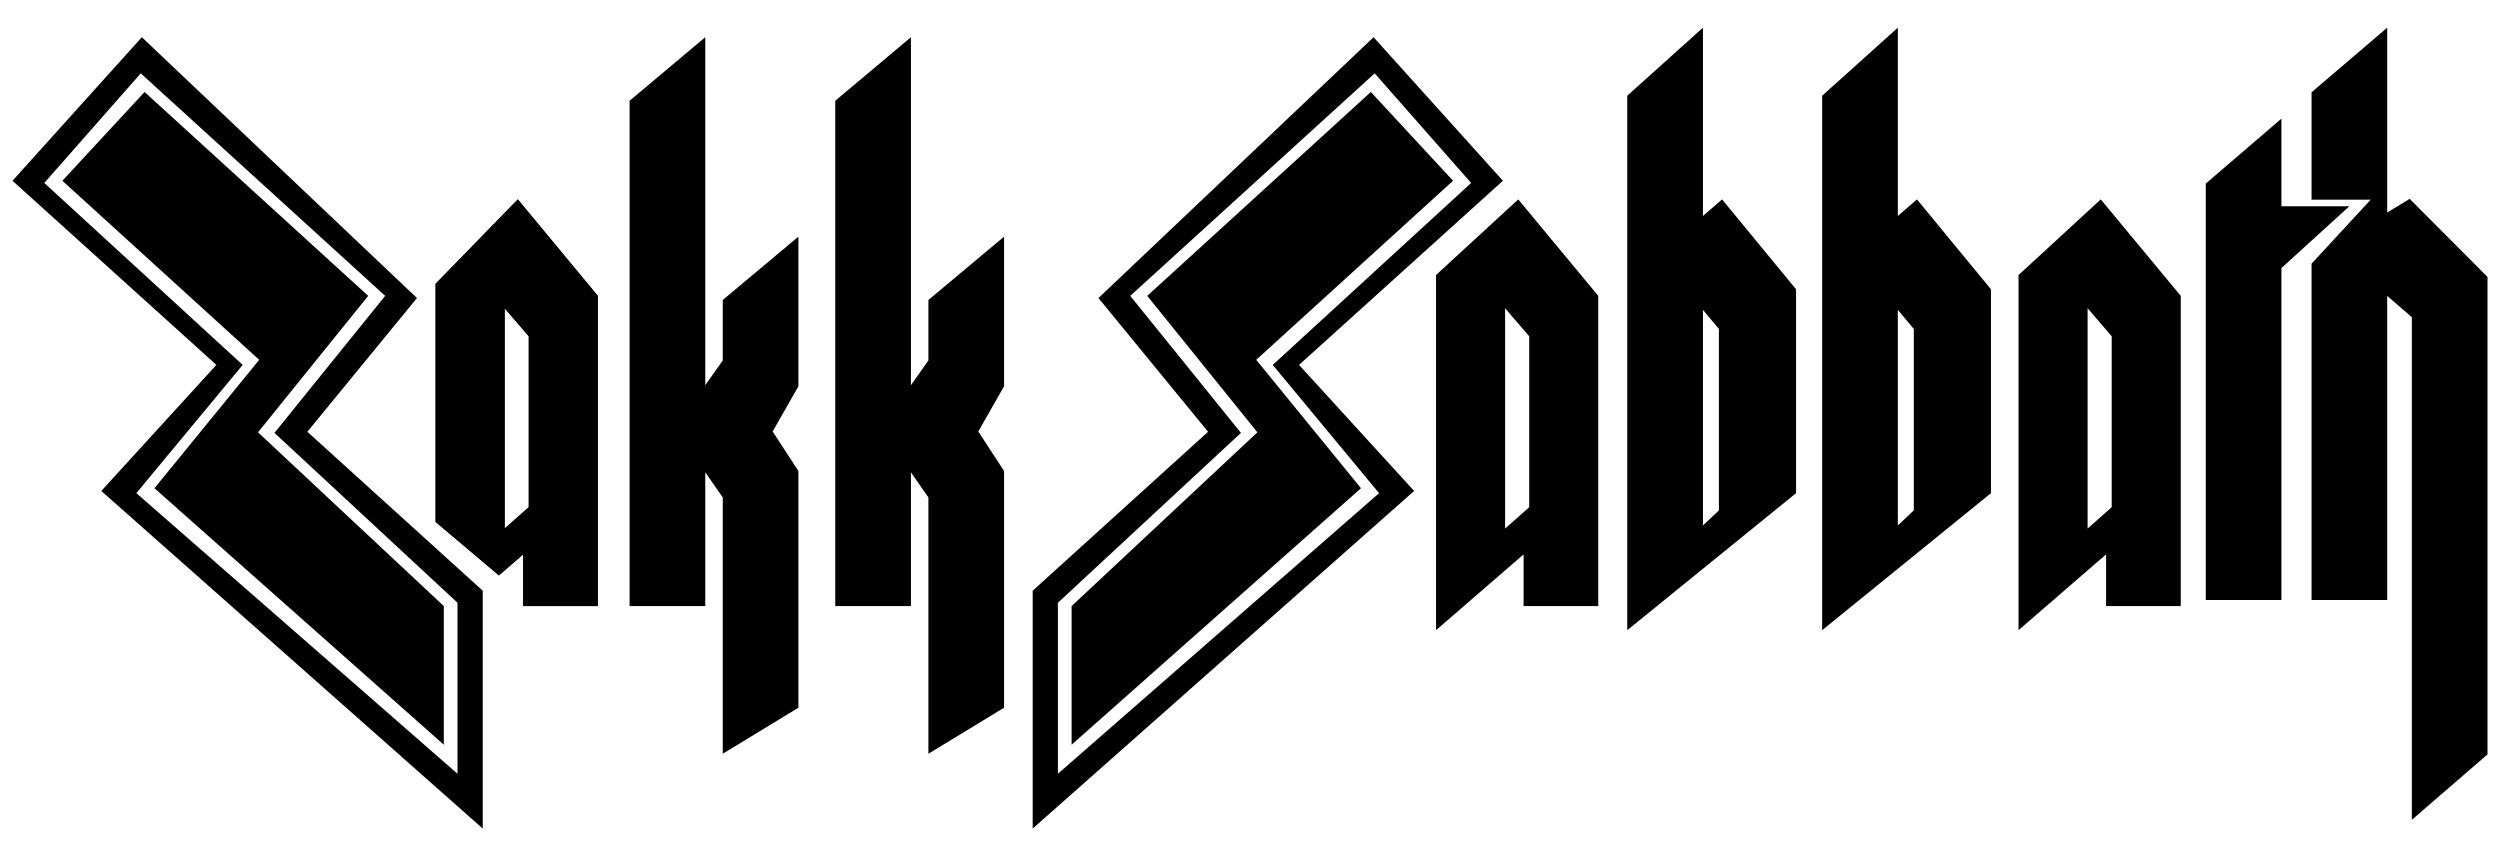 <!--
  SVG Music Logos
  Zakk Sabbath v1.0.0
  https://github.com/tiagoporto/svg-music-logos
  Copyright (c) 2016-2019 Tiago Porto (http://tiagoporto.com)
-->
<svg xmlns="http://www.w3.org/2000/svg" viewBox="0 0 200 68.5" class="zakk-sabbath">
  <g class="lettering">
    <path d="M187.951 16.5L182.515 16.5 182.515 9.49 176.462 14.686 176.462 47.998 182.515 47.998 182.515 21.443z"/>
    <path d="M192.774 15.908L190.977 17 190.977 2.215 184.924 7.384 184.924 15.973 189.657 15.973 184.924 21.094 184.924 47.998 190.977 47.998 190.977 23.669 192.947 25.379 192.947 65.584 199 60.352 199 22.156z"/>
    <path d="M41.424,15.952l-6.577,6.752v19.05l5.064,4.275l1.94-1.677v4.134h5.974V23.669L41.424,15.952z M40.372,42.285 V24.658l1.929,2.244v13.674L40.372,42.285z"/>
    <path d="M41.424,15.952l-6.577,6.752v19.05l5.064,4.275l1.94-1.677v4.134h5.974V23.669L41.424,15.952z M40.372,42.285 V24.658l1.929,2.244v13.674L40.372,42.285z"/>
    <path d="M121.46,15.952l-6.577,6.05v28.411l7.004-6.061v4.134h5.974V23.669L121.46,15.952z M120.408,42.285V24.658 l1.929,2.244v13.674L120.408,42.285z"/>
    <path d="M168.06,15.952l-6.577,6.05v28.411l7.004-6.061v4.134h5.974V23.669L168.06,15.952z M167.007,42.285V24.658 l1.929,2.244v13.674L167.007,42.285z"/>
    <path d="M63.872 18.933L57.82 23.997 57.82 28.836 56.421 30.818 56.421 2.977 50.368 8.06 50.368 48.486 56.421 48.486 56.421 37.783 57.82 39.793 57.82 60.3 63.872 56.617 63.872 37.677 61.812 34.52 63.872 30.903z"/>
    <path d="M80.325 18.933L74.272 23.997 74.272 28.836 72.874 30.818 72.874 2.977 66.821 8.06 66.821 48.486 72.874 48.486 72.874 37.783 74.272 39.793 74.272 60.3 80.325 56.617 80.325 37.677 78.264 34.52 80.325 30.903z"/>
    <path d="M153.358,15.952l-1.532,1.328V2.215l-6.053,5.442v42.757l13.504-10.961v-16.31L153.358,15.952z M151.826,42.036V24.787l1.279,1.527v14.519L151.826,42.036z"/>
    <path d="M137.766,15.952l-1.532,1.328V2.215l-6.053,5.442v42.757l13.504-10.961v-16.31L137.766,15.952z M136.234,42.036V24.787l1.279,1.527v14.519L136.234,42.036z"/>
    <path d="M20.642 34.586L29.455 23.669 11.566 7.359 4.99 14.461 20.736 28.787 12.356 39.058 35.505 59.577 35.505 48.486z"/>
    <path d="M100.591 34.586L91.779 23.669 109.667 7.359 116.244 14.461 100.498 28.787 108.878 39.058 85.728 59.577 85.728 48.486z"/>
  </g>
  <g class="outer">
    <path d="M24.588,34.542l8.769-10.698L11.347,2.977L1,14.461l16.31,14.732L8.103,39.277l30.516,27.008V47.257 L24.588,34.542z M36.601,61.901L10.909,39.452l8.506-10.26L3.543,14.637l7.717-8.769l19.554,17.801l-8.857,10.962l14.644,13.59 V61.901z"/>
    <path d="M82.615,47.257v19.028l30.515-27.008l-9.207-10.084l16.31-14.732L109.886,2.977l-22.01,20.867l8.769,10.698 L82.615,47.257z M84.632,48.221l14.644-13.59L90.42,23.669l19.554-17.801l7.717,8.769l-15.872,14.556l8.506,10.26L84.632,61.901 V48.221z"/>
  </g>
</svg>
